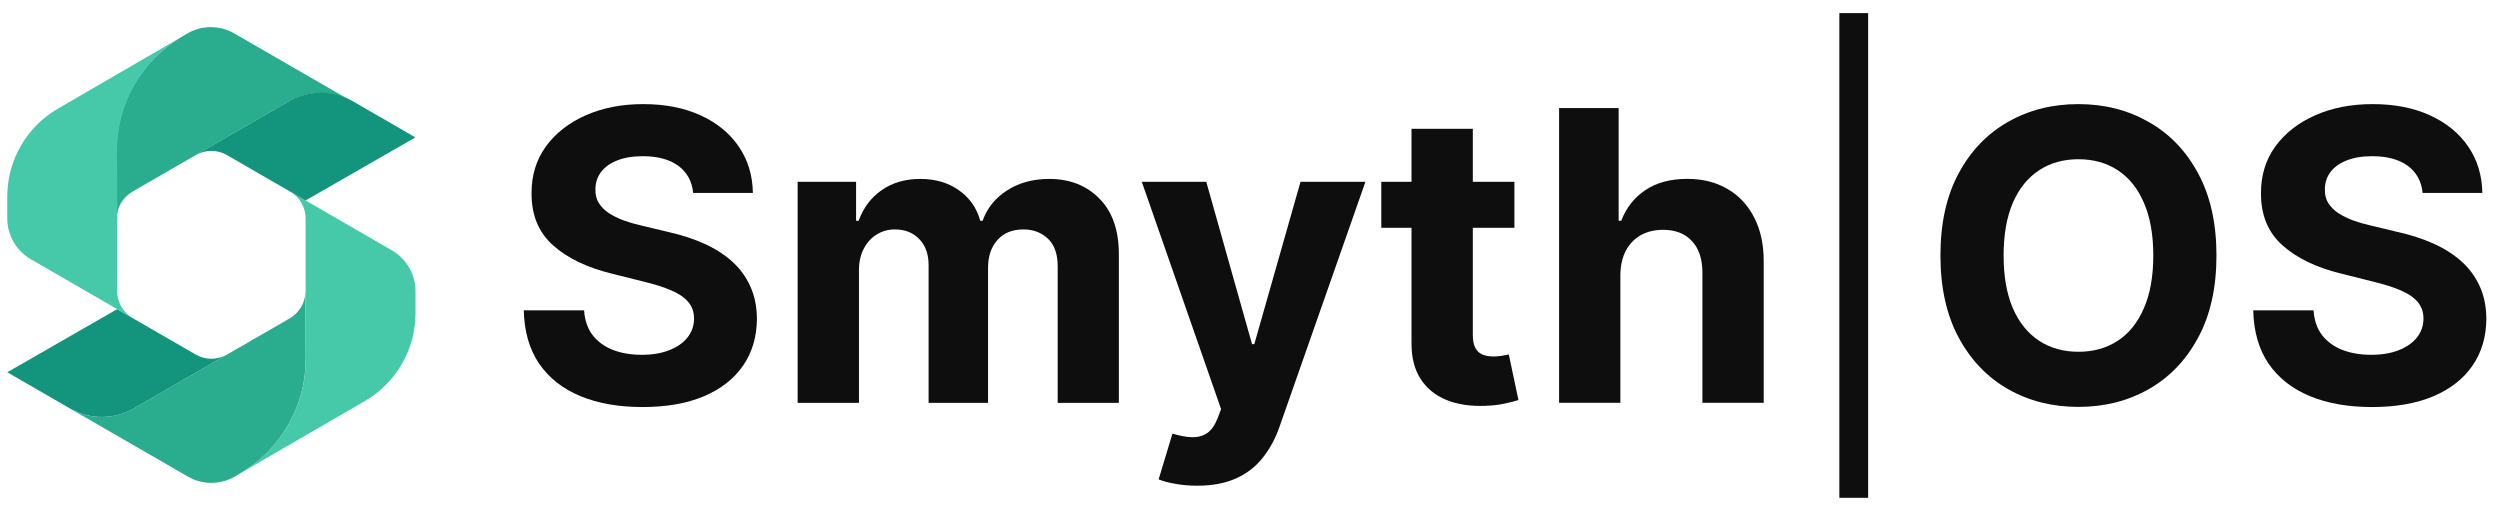 <?xml version="1.0" encoding="UTF-8"?>
<svg width="137px" height="28px" viewBox="0 0 137 28" version="1.1" xmlns="http://www.w3.org/2000/svg" xmlns:xlink="http://www.w3.org/1999/xlink">
    <!-- Generator: Sketch 51.3 (57544) - http://www.bohemiancoding.com/sketch -->
    <title>smythos</title>
    <desc>Created with Sketch.</desc>
    <defs></defs>
    <g id="Page-1" stroke="none" stroke-width="1" fill="none" fill-rule="evenodd">
        <g id="smythos" fill-rule="nonzero">
            <g id="Group" transform="translate(0, 1)">
                <path d="M6.4,10.883 L6.383,7.304 C6.366,4.697 7.76,2.28 10.022,0.981 L10.263,0.835 C11.063,0.37 12.044,0.37 12.844,0.835 L19.236,4.525 C18.169,3.94 16.861,3.957 15.803,4.568 L10.693,7.519 L7.562,9.325 L7.252,9.506 C7.243,9.506 7.243,9.515 7.235,9.515 C6.745,9.816 6.435,10.324 6.4,10.883" id="Shape" fill="#2AAD8E"></path>
                <path d="M22.77,14.959 L22.77,16.164 C22.77,18.142 21.712,19.975 20,20.973 L13.117,24.965 C15.38,23.665 16.773,21.248 16.756,18.641 L16.739,15.062 L16.739,15.037 C16.748,15.011 16.748,14.976 16.748,14.95 L16.748,10.976 C16.748,10.374 16.43,9.814 15.905,9.496 L16.748,9.986 L21.48,12.722 C22.28,13.186 22.77,14.038 22.77,14.959 L22.77,14.959 Z" id="Shape" fill="#45C9A9"></path>
                <path d="M16.751,18.643 C16.768,21.25 15.375,23.667 13.112,24.966 L12.871,25.113 C12.072,25.577 11.091,25.577 10.29,25.113 L3.898,21.422 C4.965,22.007 6.273,21.99 7.331,21.379 L12.441,18.428 L15.573,16.622 L15.882,16.441 C15.891,16.441 15.891,16.432 15.899,16.432 C16.39,16.131 16.699,15.624 16.734,15.065 L16.751,18.643 L16.751,18.643 Z" id="Shape" fill="#2AAD8E"></path>
                <path d="M12.443,18.427 L7.333,21.378 C6.274,21.989 4.967,22.006 3.9,21.421 C3.874,21.404 3.848,21.395 3.823,21.378 L0.398,19.4 L6.421,15.941 L7.264,16.432 C7.273,16.432 7.273,16.44 7.281,16.44 L10.722,18.428 C11.256,18.737 11.91,18.737 12.443,18.428 L12.443,18.427 Z" id="Shape" fill="#13947D"></path>
                <path d="M7.264,16.431 L6.421,15.941 L1.689,13.206 C0.889,12.741 0.398,11.889 0.398,10.969 L0.398,9.764 C0.398,7.786 1.457,5.953 3.169,4.955 L10.052,0.963 C7.789,2.262 6.395,4.679 6.412,7.286 L6.43,10.865 L6.43,10.891 C6.421,10.917 6.421,10.951 6.421,10.977 L6.421,14.952 C6.421,15.554 6.739,16.113 7.264,16.431 Z" id="Shape" fill="#45C9A9"></path>
                <path d="M22.763,6.529 L16.741,9.987 L15.898,9.497 C15.889,9.497 15.889,9.488 15.88,9.488 L12.439,7.501 C11.906,7.191 11.252,7.191 10.719,7.501 L15.829,4.55 C16.887,3.939 18.195,3.922 19.262,4.507 C19.287,4.524 19.313,4.533 19.339,4.55 L22.763,6.529 Z" id="Shape" fill="#13947D"></path>
            </g>
            <path d="M132.759,10.571 C132.696,9.935 132.425,9.441 131.946,9.088 C131.468,8.736 130.819,8.56 129.999,8.56 C129.441,8.56 128.971,8.639 128.587,8.796 C128.203,8.949 127.909,9.162 127.704,9.435 C127.504,9.709 127.404,10.019 127.404,10.366 C127.393,10.655 127.454,10.907 127.585,11.123 C127.722,11.338 127.909,11.525 128.145,11.683 C128.382,11.835 128.655,11.969 128.965,12.085 C129.276,12.195 129.607,12.29 129.959,12.369 L131.41,12.716 C132.115,12.874 132.761,13.084 133.35,13.347 C133.939,13.61 134.449,13.933 134.88,14.317 C135.311,14.701 135.645,15.153 135.882,15.673 C136.124,16.194 136.247,16.791 136.252,17.463 C136.247,18.452 135.995,19.309 135.495,20.034 C135.001,20.755 134.286,21.315 133.35,21.714 C132.42,22.108 131.297,22.306 129.983,22.306 C128.679,22.306 127.543,22.106 126.576,21.706 C125.614,21.307 124.862,20.715 124.32,19.932 C123.784,19.143 123.503,18.168 123.477,17.006 L126.781,17.006 C126.818,17.548 126.973,18 127.246,18.363 C127.525,18.72 127.896,18.991 128.358,19.175 C128.826,19.354 129.354,19.443 129.943,19.443 C130.522,19.443 131.024,19.359 131.45,19.191 C131.881,19.022 132.215,18.788 132.451,18.489 C132.688,18.189 132.806,17.845 132.806,17.456 C132.806,17.093 132.698,16.788 132.483,16.541 C132.272,16.294 131.962,16.083 131.552,15.91 C131.147,15.736 130.65,15.579 130.062,15.437 L128.303,14.995 C126.941,14.664 125.866,14.146 125.077,13.441 C124.289,12.737 123.897,11.788 123.902,10.595 C123.897,9.617 124.157,8.762 124.683,8.032 C125.214,7.301 125.942,6.73 126.868,6.32 C127.793,5.91 128.844,5.705 130.022,5.705 C131.221,5.705 132.267,5.91 133.161,6.32 C134.06,6.73 134.759,7.301 135.259,8.032 C135.758,8.762 136.016,9.609 136.032,10.571 L132.759,10.571 Z" id="Shape" fill="#0E0E0E"></path>
            <path d="M121.462,14.001 C121.462,15.763 121.128,17.261 120.46,18.497 C119.798,19.732 118.894,20.676 117.747,21.328 C116.606,21.974 115.324,22.298 113.899,22.298 C112.464,22.298 111.175,21.972 110.035,21.32 C108.894,20.668 107.992,19.724 107.33,18.489 C106.667,17.253 106.336,15.757 106.336,14.001 C106.336,12.24 106.667,10.742 107.33,9.506 C107.992,8.271 108.894,7.33 110.035,6.683 C111.175,6.031 112.464,5.705 113.899,5.705 C115.324,5.705 116.606,6.031 117.747,6.683 C118.894,7.33 119.798,8.271 120.46,9.506 C121.128,10.742 121.462,12.24 121.462,14.001 Z M118,14.001 C118,12.861 117.829,11.898 117.487,11.115 C117.151,10.332 116.675,9.738 116.06,9.333 C115.445,8.928 114.724,8.726 113.899,8.726 C113.073,8.726 112.353,8.928 111.738,9.333 C111.123,9.738 110.644,10.332 110.303,11.115 C109.966,11.898 109.798,12.861 109.798,14.001 C109.798,15.142 109.966,16.104 110.303,16.888 C110.644,17.671 111.123,18.265 111.738,18.67 C112.353,19.075 113.073,19.277 113.899,19.277 C114.724,19.277 115.445,19.075 116.06,18.67 C116.675,18.265 117.151,17.671 117.487,16.888 C117.829,16.104 118,15.142 118,14.001 Z" id="Shape" fill="#0E0E0E"></path>
            <polygon id="Shape" fill="#0E0E0E" points="102.374 0.719 102.374 27.28 100.797 27.28 100.797 0.719"></polygon>
            <path d="M88.797,15.07 L88.797,22.073 L85.438,22.073 L85.438,5.922 L88.702,5.922 L88.702,12.097 L88.844,12.097 C89.118,11.382 89.559,10.822 90.169,10.417 C90.779,10.007 91.544,9.802 92.464,9.802 C93.305,9.802 94.039,9.986 94.664,10.354 C95.295,10.717 95.784,11.24 96.131,11.923 C96.484,12.601 96.657,13.414 96.652,14.36 L96.652,22.073 L93.292,22.073 L93.292,14.96 C93.297,14.213 93.108,13.632 92.724,13.217 C92.346,12.801 91.815,12.594 91.131,12.594 C90.674,12.594 90.269,12.691 89.917,12.886 C89.57,13.08 89.296,13.364 89.097,13.737 C88.902,14.105 88.802,14.55 88.797,15.07 Z" id="Shape" fill="#0E0E0E"></path>
            <path d="M82.99,9.961 L82.99,12.484 L75.695,12.484 L75.695,9.961 L82.99,9.961 Z M77.351,7.059 L80.711,7.059 L80.711,18.352 C80.711,18.662 80.758,18.904 80.853,19.077 C80.948,19.245 81.079,19.364 81.247,19.432 C81.421,19.5 81.621,19.535 81.847,19.535 C82.004,19.535 82.162,19.521 82.32,19.495 C82.478,19.464 82.598,19.44 82.683,19.424 L83.211,21.924 C83.043,21.977 82.806,22.037 82.501,22.106 C82.196,22.179 81.826,22.224 81.389,22.24 C80.579,22.271 79.87,22.163 79.26,21.916 C78.655,21.669 78.185,21.285 77.848,20.765 C77.512,20.244 77.346,19.587 77.351,18.793 L77.351,7.059 Z" id="Shape" fill="#0E0E0E"></path>
            <path d="M65.606,26.617 C65.181,26.617 64.781,26.583 64.408,26.514 C64.04,26.451 63.735,26.37 63.493,26.27 L64.25,23.762 C64.644,23.883 64.999,23.949 65.315,23.959 C65.635,23.97 65.912,23.896 66.143,23.738 C66.379,23.581 66.571,23.312 66.719,22.934 L66.916,22.421 L62.57,9.961 L66.103,9.961 L68.611,18.857 L68.737,18.857 L71.269,9.961 L74.826,9.961 L70.118,23.383 C69.891,24.035 69.584,24.603 69.195,25.087 C68.811,25.576 68.325,25.952 67.736,26.215 C67.147,26.483 66.437,26.617 65.606,26.617 Z" id="Shape" fill="#0E0E0E"></path>
            <path d="M43.711,22.076 L43.711,9.962 L46.913,9.962 L46.913,12.1 L47.055,12.1 C47.307,11.39 47.728,10.83 48.316,10.42 C48.905,10.01 49.61,9.805 50.43,9.805 C51.261,9.805 51.968,10.012 52.551,10.428 C53.135,10.838 53.524,11.395 53.719,12.1 L53.845,12.1 C54.092,11.406 54.539,10.851 55.185,10.436 C55.837,10.015 56.608,9.805 57.496,9.805 C58.627,9.805 59.544,10.165 60.248,10.885 C60.958,11.6 61.313,12.615 61.313,13.929 L61.313,22.076 L57.961,22.076 L57.961,14.592 C57.961,13.919 57.783,13.414 57.425,13.078 C57.068,12.741 56.621,12.573 56.084,12.573 C55.475,12.573 54.999,12.767 54.657,13.156 C54.315,13.54 54.145,14.047 54.145,14.678 L54.145,22.076 L50.887,22.076 L50.887,14.521 C50.887,13.927 50.717,13.453 50.375,13.101 C50.038,12.749 49.594,12.573 49.042,12.573 C48.669,12.573 48.332,12.667 48.033,12.857 C47.738,13.041 47.504,13.301 47.331,13.637 C47.157,13.969 47.071,14.358 47.071,14.805 L47.071,22.076 L43.711,22.076 Z" id="Shape" fill="#0E0E0E"></path>
            <path d="M37.985,10.571 C37.922,9.935 37.651,9.441 37.173,9.088 C36.694,8.736 36.045,8.56 35.225,8.56 C34.668,8.56 34.197,8.639 33.813,8.796 C33.43,8.949 33.135,9.162 32.93,9.435 C32.73,9.709 32.63,10.019 32.63,10.366 C32.62,10.655 32.68,10.907 32.812,11.123 C32.949,11.338 33.135,11.525 33.372,11.683 C33.608,11.835 33.882,11.969 34.192,12.085 C34.502,12.195 34.833,12.29 35.186,12.369 L36.637,12.716 C37.341,12.874 37.988,13.084 38.577,13.347 C39.166,13.61 39.676,13.933 40.107,14.317 C40.538,14.701 40.872,15.153 41.108,15.673 C41.35,16.194 41.474,16.791 41.479,17.463 C41.474,18.452 41.221,19.309 40.722,20.034 C40.228,20.755 39.513,21.315 38.577,21.714 C37.646,22.108 36.524,22.306 35.209,22.306 C33.905,22.306 32.77,22.106 31.802,21.706 C30.84,21.307 30.088,20.715 29.547,19.932 C29.011,19.143 28.729,18.168 28.703,17.006 L32.008,17.006 C32.044,17.548 32.199,18 32.473,18.363 C32.751,18.72 33.122,18.991 33.585,19.175 C34.053,19.354 34.581,19.443 35.17,19.443 C35.748,19.443 36.25,19.359 36.676,19.191 C37.107,19.022 37.441,18.788 37.678,18.489 C37.914,18.189 38.033,17.845 38.033,17.456 C38.033,17.093 37.925,16.788 37.709,16.541 C37.499,16.294 37.189,16.083 36.779,15.91 C36.374,15.736 35.877,15.579 35.288,15.437 L33.529,14.995 C32.168,14.664 31.093,14.146 30.304,13.441 C29.515,12.737 29.124,11.788 29.129,10.595 C29.124,9.617 29.384,8.762 29.91,8.032 C30.441,7.301 31.169,6.73 32.094,6.32 C33.02,5.91 34.071,5.705 35.249,5.705 C36.447,5.705 37.494,5.91 38.388,6.32 C39.286,6.73 39.986,7.301 40.485,8.032 C40.985,8.762 41.242,9.609 41.258,10.571 L37.985,10.571 Z" id="Shape" fill="#0E0E0E"></path>
        </g>
    </g>
</svg>